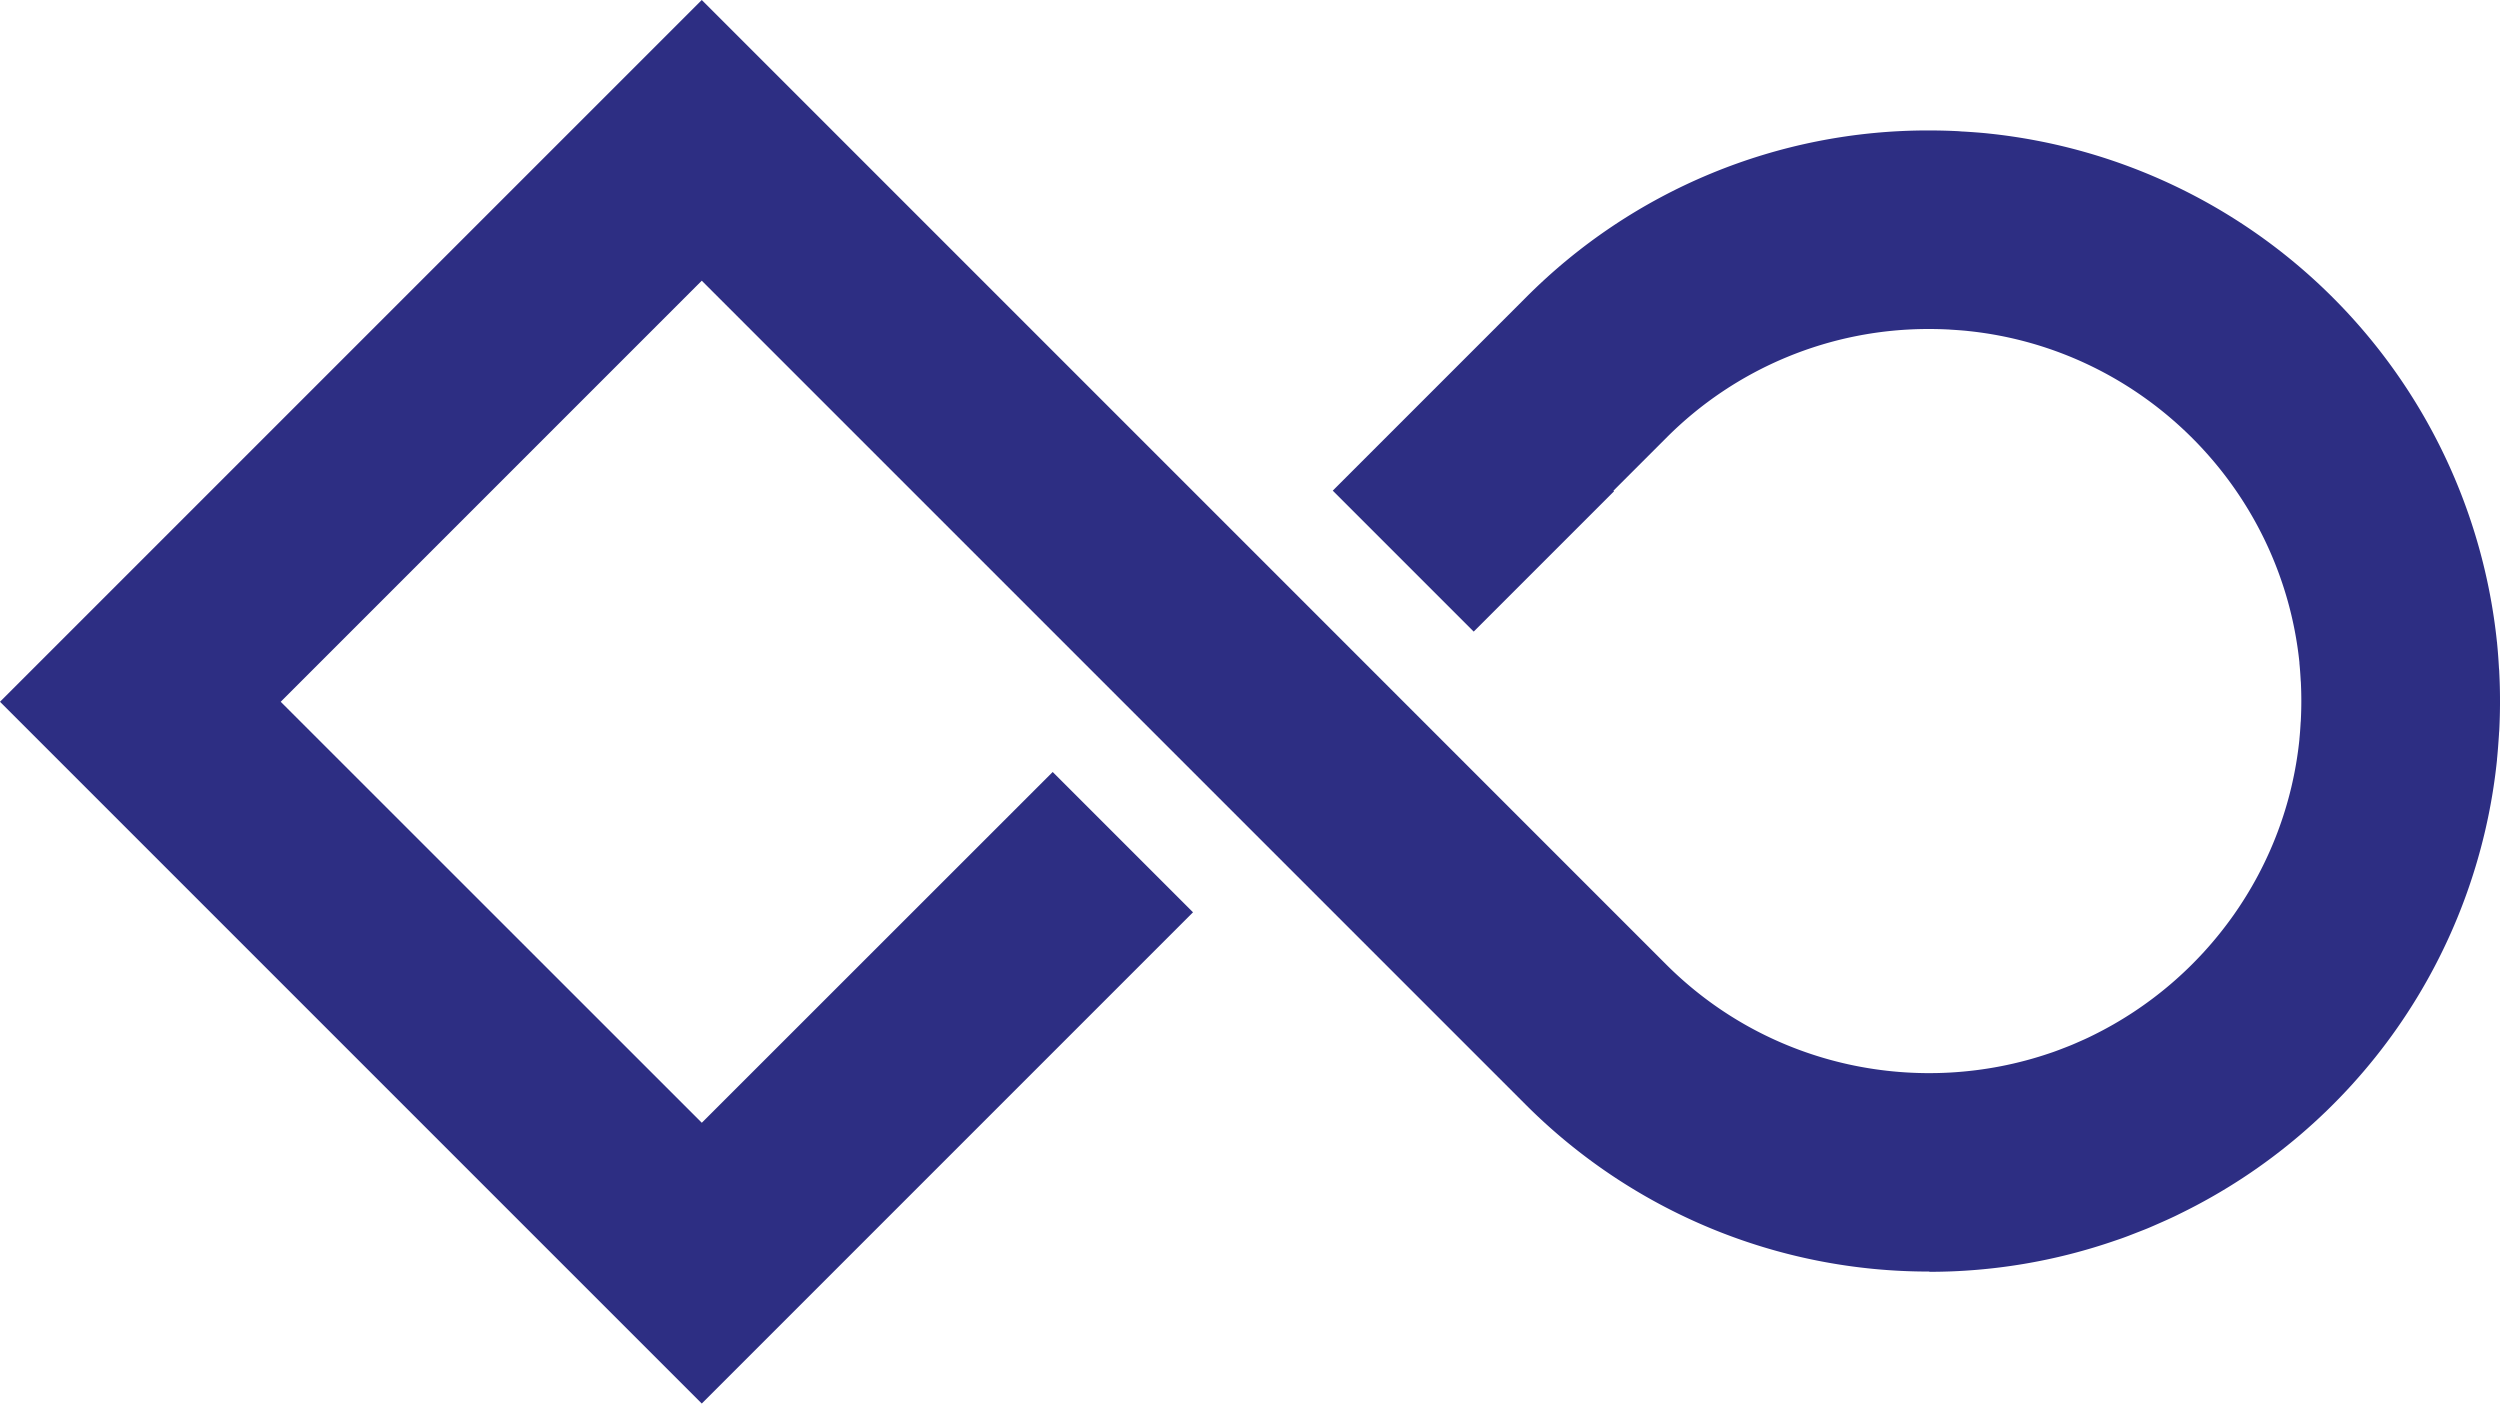 <svg xmlns="http://www.w3.org/2000/svg" data-name="Layer 1" viewBox="0 0 1247.24 700.22"><path fill="#2d2e83" d="M1247.24 349.67q0-7.23-.37-14.39c0-.74-.11-1.46-.16-2.2-.23-4.12-.53-8.23-.94-12.32 0-.17 0-.34-.06-.51A284.72 284.72 0 0 0 992.08 66.61l-.52-.06c-4.08-.41-8.2-.7-12.32-.94-.73 0-1.46-.12-2.2-.16q-7.15-.36-14.38-.37h-.12a282.87 282.87 0 0 0-201.32 83.39l-96.31 96.31 70.32 70.32 70-70-.29-.29 26.29-26.29a184.44 184.44 0 0 1 131.29-54.38h.12q4.69 0 9.34.24c.48 0 1 .08 1.44.1 2.69.16 5.37.35 8 .61l.4.05c87 9 156.3 78.35 165.35 165.33v.42c.27 2.65.45 5.32.61 8 0 .5.08 1 .11 1.48.15 3.09.23 6.21.23 9.34v.11c0 3.18-.09 6.33-.24 9.47 0 .42-.07.83-.1 1.24-.15 2.76-.35 5.51-.62 8.23v.19c-6.67 64.92-46.94 120-103.06 147.59l-1.77.87c-1.69.82-3.42 1.57-5.14 2.33-1.25.55-2.5 1.11-3.76 1.63-1.08.45-2.18.87-3.28 1.3-1.93.75-3.87 1.5-5.82 2.19l-1.3.44c-65 22.32-140.06 7.61-191.85-44.19l-26-26L629.9 279.79 350.11 0l-70 70L0 350.11l70 70 280.11 280.11 70-70 175.08-175.08-70-70-175.06 175-210.08-210.03 210.06-210.07 105 105 280.12 280.12 26 26a283.84 283.84 0 0 0 201.31 83.21v.13a283.33 283.33 0 0 0 92.63-15.55l2.33-.79c2.9-1 5.76-2.13 8.61-3.25 1.78-.69 3.56-1.37 5.33-2.1s3.65-1.57 5.47-2.37c2.74-1.2 5.47-2.42 8.18-3.71.81-.38 1.6-.79 2.4-1.18a284.32 284.32 0 0 0 158.25-226.43v-.28c.42-4.16.72-8.35 1-12.55 0-.66.11-1.31.14-2q.36-7.21.37-14.5z"/></svg>